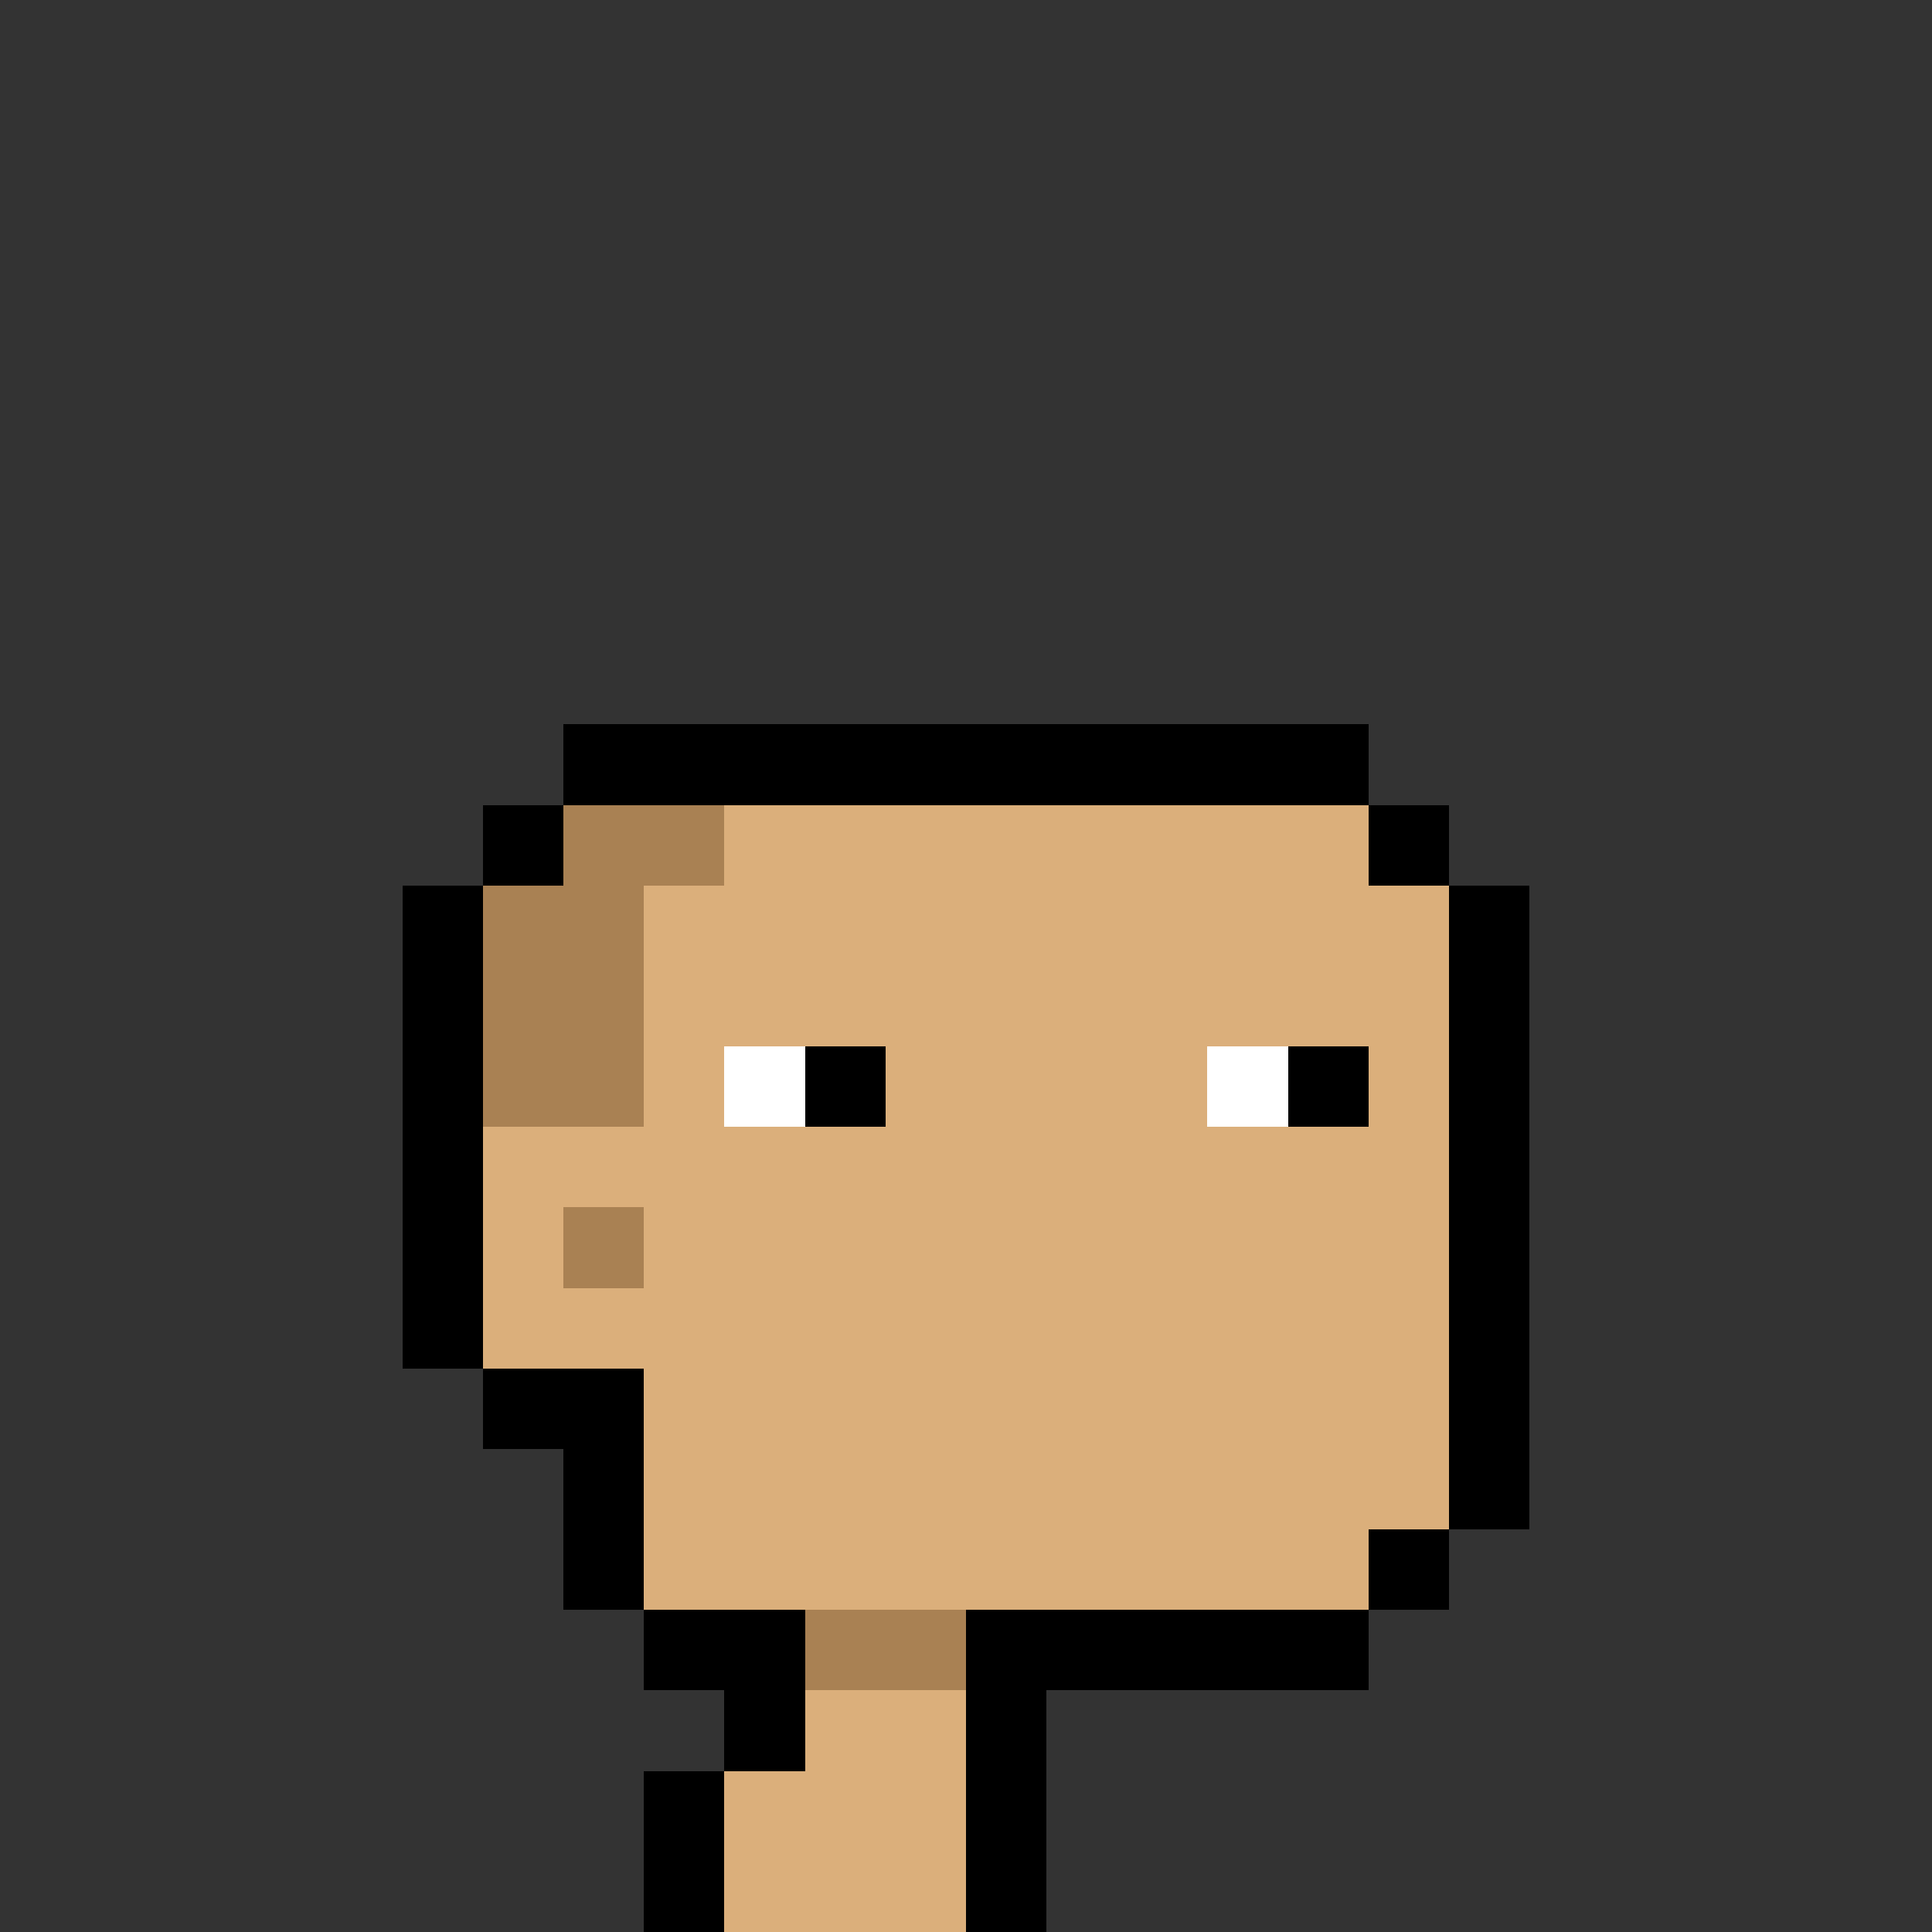 <svg width="24" height="24" viewBox="0 0 24 24" fill="none" xmlns="http://www.w3.org/2000/svg" shape-rendering="crispEdges">
  <rect x="0" y="0" width="24" height="24" fill="#333333" stroke="none"/>
  <rect x="8" y="9" width="1" height="1" fill="#000000"/>
  <rect x="7" y="9" width="1" height="1" fill="#000000"/>
  <rect x="9" y="9" width="1" height="1" fill="#000000"/>
  <rect x="16" y="9" width="1" height="1" fill="#000000"/>
  <rect x="8" y="10" width="1" height="1" fill="#A98153"/>
  <rect x="7" y="10" width="1" height="1" fill="#A98153"/>
  <rect x="6" y="10" width="1" height="1" fill="#000000"/>
  <rect x="9" y="10" width="1" height="1" fill="#DBAF7B"/>
  <rect x="10" y="10" width="1" height="1" fill="#DBAF7B"/>
  <rect x="10" y="9" width="1" height="1" fill="#000000"/>
  <rect x="12" y="10" width="1" height="1" fill="#DBAF7B"/>
  <rect x="12" y="9" width="1" height="1" fill="#000000"/>
  <rect x="11" y="10" width="1" height="1" fill="#DBAF7B"/>
  <rect x="11" y="9" width="1" height="1" fill="#000000"/>
  <rect x="13" y="10" width="1" height="1" fill="#DBAF7B"/>
  <rect x="13" y="9" width="1" height="1" fill="#000000"/>
  <rect x="17" y="10" width="1" height="1" fill="#000000"/>
  <rect x="14" y="10" width="1" height="1" fill="#DBAF7B"/>
  <rect x="14" y="9" width="1" height="1" fill="#000000"/>
  <rect x="15" y="10" width="1" height="1" fill="#DBAF7B"/>
  <rect x="15" y="9" width="1" height="1" fill="#000000"/>
  <rect x="16" y="10" width="1" height="1" fill="#DBAF7B"/>
  <rect x="8" y="11" width="1" height="1" fill="#DBAF7B"/>
  <rect x="7" y="11" width="1" height="1" fill="#A98153"/>
  <rect x="6" y="11" width="1" height="1" fill="#A98153"/>
  <rect x="5" y="11" width="1" height="1" fill="#000000"/>
  <rect x="12" y="11" width="1" height="1" fill="#DBAF7B"/>
  <rect x="9" y="11" width="1" height="1" fill="#DBAF7B"/>
  <rect x="10" y="11" width="1" height="1" fill="#DBAF7B"/>
  <rect x="11" y="11" width="1" height="1" fill="#DBAF7B"/>
  <rect x="13" y="11" width="1" height="1" fill="#DBAF7B"/>
  <rect x="17" y="11" width="1" height="1" fill="#DBAF7B"/>
  <rect x="18" y="11" width="1" height="1" fill="#000000"/>
  <rect x="14" y="11" width="1" height="1" fill="#DBAF7B"/>
  <rect x="15" y="11" width="1" height="1" fill="#DBAF7B"/>
  <rect x="16" y="11" width="1" height="1" fill="#DBAF7B"/>
  <rect x="8" y="12" width="1" height="1" fill="#DBAF7B"/>
  <rect x="7" y="12" width="1" height="1" fill="#A98153"/>
  <rect x="12" y="12" width="1" height="1" fill="#DBAF7B"/>
  <rect x="6" y="12" width="1" height="1" fill="#A98153"/>
  <rect x="5" y="12" width="1" height="1" fill="#000000"/>
  <rect x="9" y="12" width="1" height="1" fill="#DBAF7B"/>
  <rect x="10" y="12" width="1" height="1" fill="#DBAF7B"/>
  <rect x="11" y="12" width="1" height="1" fill="#DBAF7B"/>
  <rect x="13" y="12" width="1" height="1" fill="#DBAF7B"/>
  <rect x="17" y="12" width="1" height="1" fill="#DBAF7B"/>
  <rect x="18" y="12" width="1" height="1" fill="#000000"/>
  <rect x="14" y="12" width="1" height="1" fill="#DBAF7B"/>
  <rect x="15" y="12" width="1" height="1" fill="#DBAF7B"/>
  <rect x="16" y="12" width="1" height="1" fill="#DBAF7B"/>
  <rect x="8" y="13" width="1" height="1" fill="#DBAF7B"/>
  <rect x="12" y="13" width="1" height="1" fill="#DBAF7B"/>
  <rect x="7" y="13" width="1" height="1" fill="#A98153"/>
  <rect x="6" y="13" width="1" height="1" fill="#A98153"/>
  <rect x="5" y="13" width="1" height="1" fill="#000000"/>
  <rect x="9" y="13" width="1" height="1" fill="#ffffff"/>
  <rect x="10" y="13" width="1" height="1" fill="#000000"/>
  <rect x="11" y="13" width="1" height="1" fill="#DBAF7B"/>
  <rect x="13" y="13" width="1" height="1" fill="#DBAF7B"/>
  <rect x="17" y="13" width="1" height="1" fill="#DBAF7B"/>
  <rect x="18" y="13" width="1" height="1" fill="#000000"/>
  <rect x="14" y="13" width="1" height="1" fill="#DBAF7B"/>
  <rect x="15" y="13" width="1" height="1" fill="#ffffff"/>
  <rect x="16" y="13" width="1" height="1" fill="#000000"/>
  <rect x="6" y="14" width="1" height="1" fill="#DBAF7B"/>
  <rect x="5" y="14" width="1" height="1" fill="#000000"/>
  <rect x="12" y="14" width="1" height="1" fill="#DBAF7B"/>
  <rect x="7" y="14" width="1" height="1" fill="#DBAF7B"/>
  <rect x="8" y="14" width="1" height="1" fill="#DBAF7B"/>
  <rect x="9" y="14" width="1" height="1" fill="#DBAF7B"/>
  <rect x="10" y="14" width="1" height="1" fill="#DBAF7B"/>
  <rect x="11" y="14" width="1" height="1" fill="#DBAF7B"/>
  <rect x="13" y="14" width="1" height="1" fill="#DBAF7B"/>
  <rect x="17" y="14" width="1" height="1" fill="#DBAF7B"/>
  <rect x="18" y="14" width="1" height="1" fill="#000000"/>
  <rect x="14" y="14" width="1" height="1" fill="#DBAF7B"/>
  <rect x="15" y="14" width="1" height="1" fill="#DBAF7B"/>
  <rect x="16" y="14" width="1" height="1" fill="#DBAF7B"/>
  <rect x="12" y="15" width="1" height="1" fill="#DBAF7B"/>
  <rect x="6" y="15" width="1" height="1" fill="#DBAF7B"/>
  <rect x="5" y="15" width="1" height="1" fill="#000000"/>
  <rect x="7" y="15" width="1" height="1" fill="#A98153"/>
  <rect x="8" y="15" width="1" height="1" fill="#DBAF7B"/>
  <rect x="9" y="15" width="1" height="1" fill="#DBAF7B"/>
  <rect x="10" y="15" width="1" height="1" fill="#DBAF7B"/>
  <rect x="11" y="15" width="1" height="1" fill="#DBAF7B"/>
  <rect x="13" y="15" width="1" height="1" fill="#DBAF7B"/>
  <rect x="17" y="15" width="1" height="1" fill="#DBAF7B"/>
  <rect x="18" y="15" width="1" height="1" fill="#000000"/>
  <rect x="14" y="15" width="1" height="1" fill="#DBAF7B"/>
  <rect x="15" y="15" width="1" height="1" fill="#DBAF7B"/>
  <rect x="12" y="16" width="1" height="1" fill="#DBAF7B"/>
  <rect x="16" y="15" width="1" height="1" fill="#DBAF7B"/>
  <rect x="6" y="16" width="1" height="1" fill="#DBAF7B"/>
  <rect x="5" y="16" width="1" height="1" fill="#000000"/>
  <rect x="7" y="16" width="1" height="1" fill="#DBAF7B"/>
  <rect x="8" y="16" width="1" height="1" fill="#DBAF7B"/>
  <rect x="9" y="16" width="1" height="1" fill="#DBAF7B"/>
  <rect x="10" y="16" width="1" height="1" fill="#DBAF7B"/>
  <rect x="11" y="16" width="1" height="1" fill="#DBAF7B"/>
  <rect x="12" y="17" width="1" height="1" fill="#DBAF7B"/>
  <rect x="13" y="16" width="1" height="1" fill="#DBAF7B"/>
  <rect x="17" y="16" width="1" height="1" fill="#DBAF7B"/>
  <rect x="18" y="16" width="1" height="1" fill="#000000"/>
  <rect x="14" y="16" width="1" height="1" fill="#DBAF7B"/>
  <rect x="15" y="16" width="1" height="1" fill="#DBAF7B"/>
  <rect x="16" y="16" width="1" height="1" fill="#DBAF7B"/>
  <rect x="9" y="17" width="1" height="1" fill="#DBAF7B"/>
  <rect x="8" y="17" width="1" height="1" fill="#DBAF7B"/>
  <rect x="7" y="17" width="1" height="1" fill="#000000"/>
  <rect x="6" y="17" width="1" height="1" fill="#000000"/>
  <rect x="10" y="17" width="1" height="1" fill="#DBAF7B"/>
  <rect x="12" y="18" width="1" height="1" fill="#DBAF7B"/>
  <rect x="11" y="17" width="1" height="1" fill="#DBAF7B"/>
  <rect x="13" y="17" width="1" height="1" fill="#DBAF7B"/>
  <rect x="17" y="17" width="1" height="1" fill="#DBAF7B"/>
  <rect x="18" y="17" width="1" height="1" fill="#000000"/>
  <rect x="14" y="17" width="1" height="1" fill="#DBAF7B"/>
  <rect x="15" y="17" width="1" height="1" fill="#DBAF7B"/>
  <rect x="16" y="17" width="1" height="1" fill="#DBAF7B"/>
  <rect x="12" y="19" width="1" height="1" fill="#DBAF7B"/>
  <rect x="12" y="20" width="1" height="1" fill="#000000"/>
  <rect x="9" y="18" width="1" height="1" fill="#DBAF7B"/>
  <rect x="8" y="18" width="1" height="1" fill="#DBAF7B"/>
  <rect x="7" y="18" width="1" height="1" fill="#000000"/>
  <rect x="10" y="18" width="1" height="1" fill="#DBAF7B"/>
  <rect x="11" y="18" width="1" height="1" fill="#DBAF7B"/>
  <rect x="13" y="18" width="1" height="1" fill="#DBAF7B"/>
  <rect x="17" y="18" width="1" height="1" fill="#DBAF7B"/>
  <rect x="18" y="18" width="1" height="1" fill="#000000"/>
  <rect x="17" y="19" width="1" height="1" fill="#000000"/>
  <rect x="14" y="18" width="1" height="1" fill="#DBAF7B"/>
  <rect x="15" y="18" width="1" height="1" fill="#DBAF7B"/>
  <rect x="16" y="18" width="1" height="1" fill="#DBAF7B"/>
  <rect x="9" y="19" width="1" height="1" fill="#DBAF7B"/>
  <rect x="8" y="19" width="1" height="1" fill="#DBAF7B"/>
  <rect x="7" y="19" width="1" height="1" fill="#000000"/>
  <rect x="10" y="19" width="1" height="1" fill="#DBAF7B"/>
  <rect x="11" y="19" width="1" height="1" fill="#DBAF7B"/>
  <rect x="13" y="19" width="1" height="1" fill="#DBAF7B"/>
  <rect x="13" y="20" width="1" height="1" fill="#000000"/>
  <rect x="14" y="19" width="1" height="1" fill="#DBAF7B"/>
  <rect x="14" y="20" width="1" height="1" fill="#000000"/>
  <rect x="15" y="19" width="1" height="1" fill="#DBAF7B"/>
  <rect x="15" y="20" width="1" height="1" fill="#000000"/>
  <rect x="16" y="19" width="1" height="1" fill="#DBAF7B"/>
  <rect x="16" y="20" width="1" height="1" fill="#000000"/>
  <rect x="10" y="20" width="1" height="1" fill="#A98153"/>
  <rect x="9" y="20" width="1" height="1" fill="#000000"/>
  <rect x="8" y="20" width="1" height="1" fill="#000000"/>
  <rect x="11" y="20" width="1" height="1" fill="#A98153"/>
  <rect x="9" y="21" width="1" height="1" fill="#000000"/>
  <rect x="10" y="21" width="1" height="1" fill="#DBAF7B"/>
  <rect x="11" y="21" width="1" height="1" fill="#DBAF7B"/>
  <rect x="12" y="21" width="1" height="1" fill="#000000"/>
  <rect x="8" y="22" width="1" height="1" fill="#000000"/>
  <rect x="9" y="22" width="1" height="1" fill="#DBAF7B"/>
  <rect x="10" y="22" width="1" height="1" fill="#DBAF7B"/>
  <rect x="11" y="22" width="1" height="1" fill="#DBAF7B"/>
  <rect x="12" y="22" width="1" height="1" fill="#000000"/>
  <rect x="8" y="23" width="1" height="1" fill="#000000"/>
  <rect x="9" y="23" width="1" height="1" fill="#DBAF7B"/>
  <rect x="10" y="23" width="1" height="1" fill="#DBAF7B"/>
  <rect x="11" y="23" width="1" height="1" fill="#DBAF7B"/>
  <rect x="12" y="23" width="1" height="1" fill="#000000"/>
</svg>